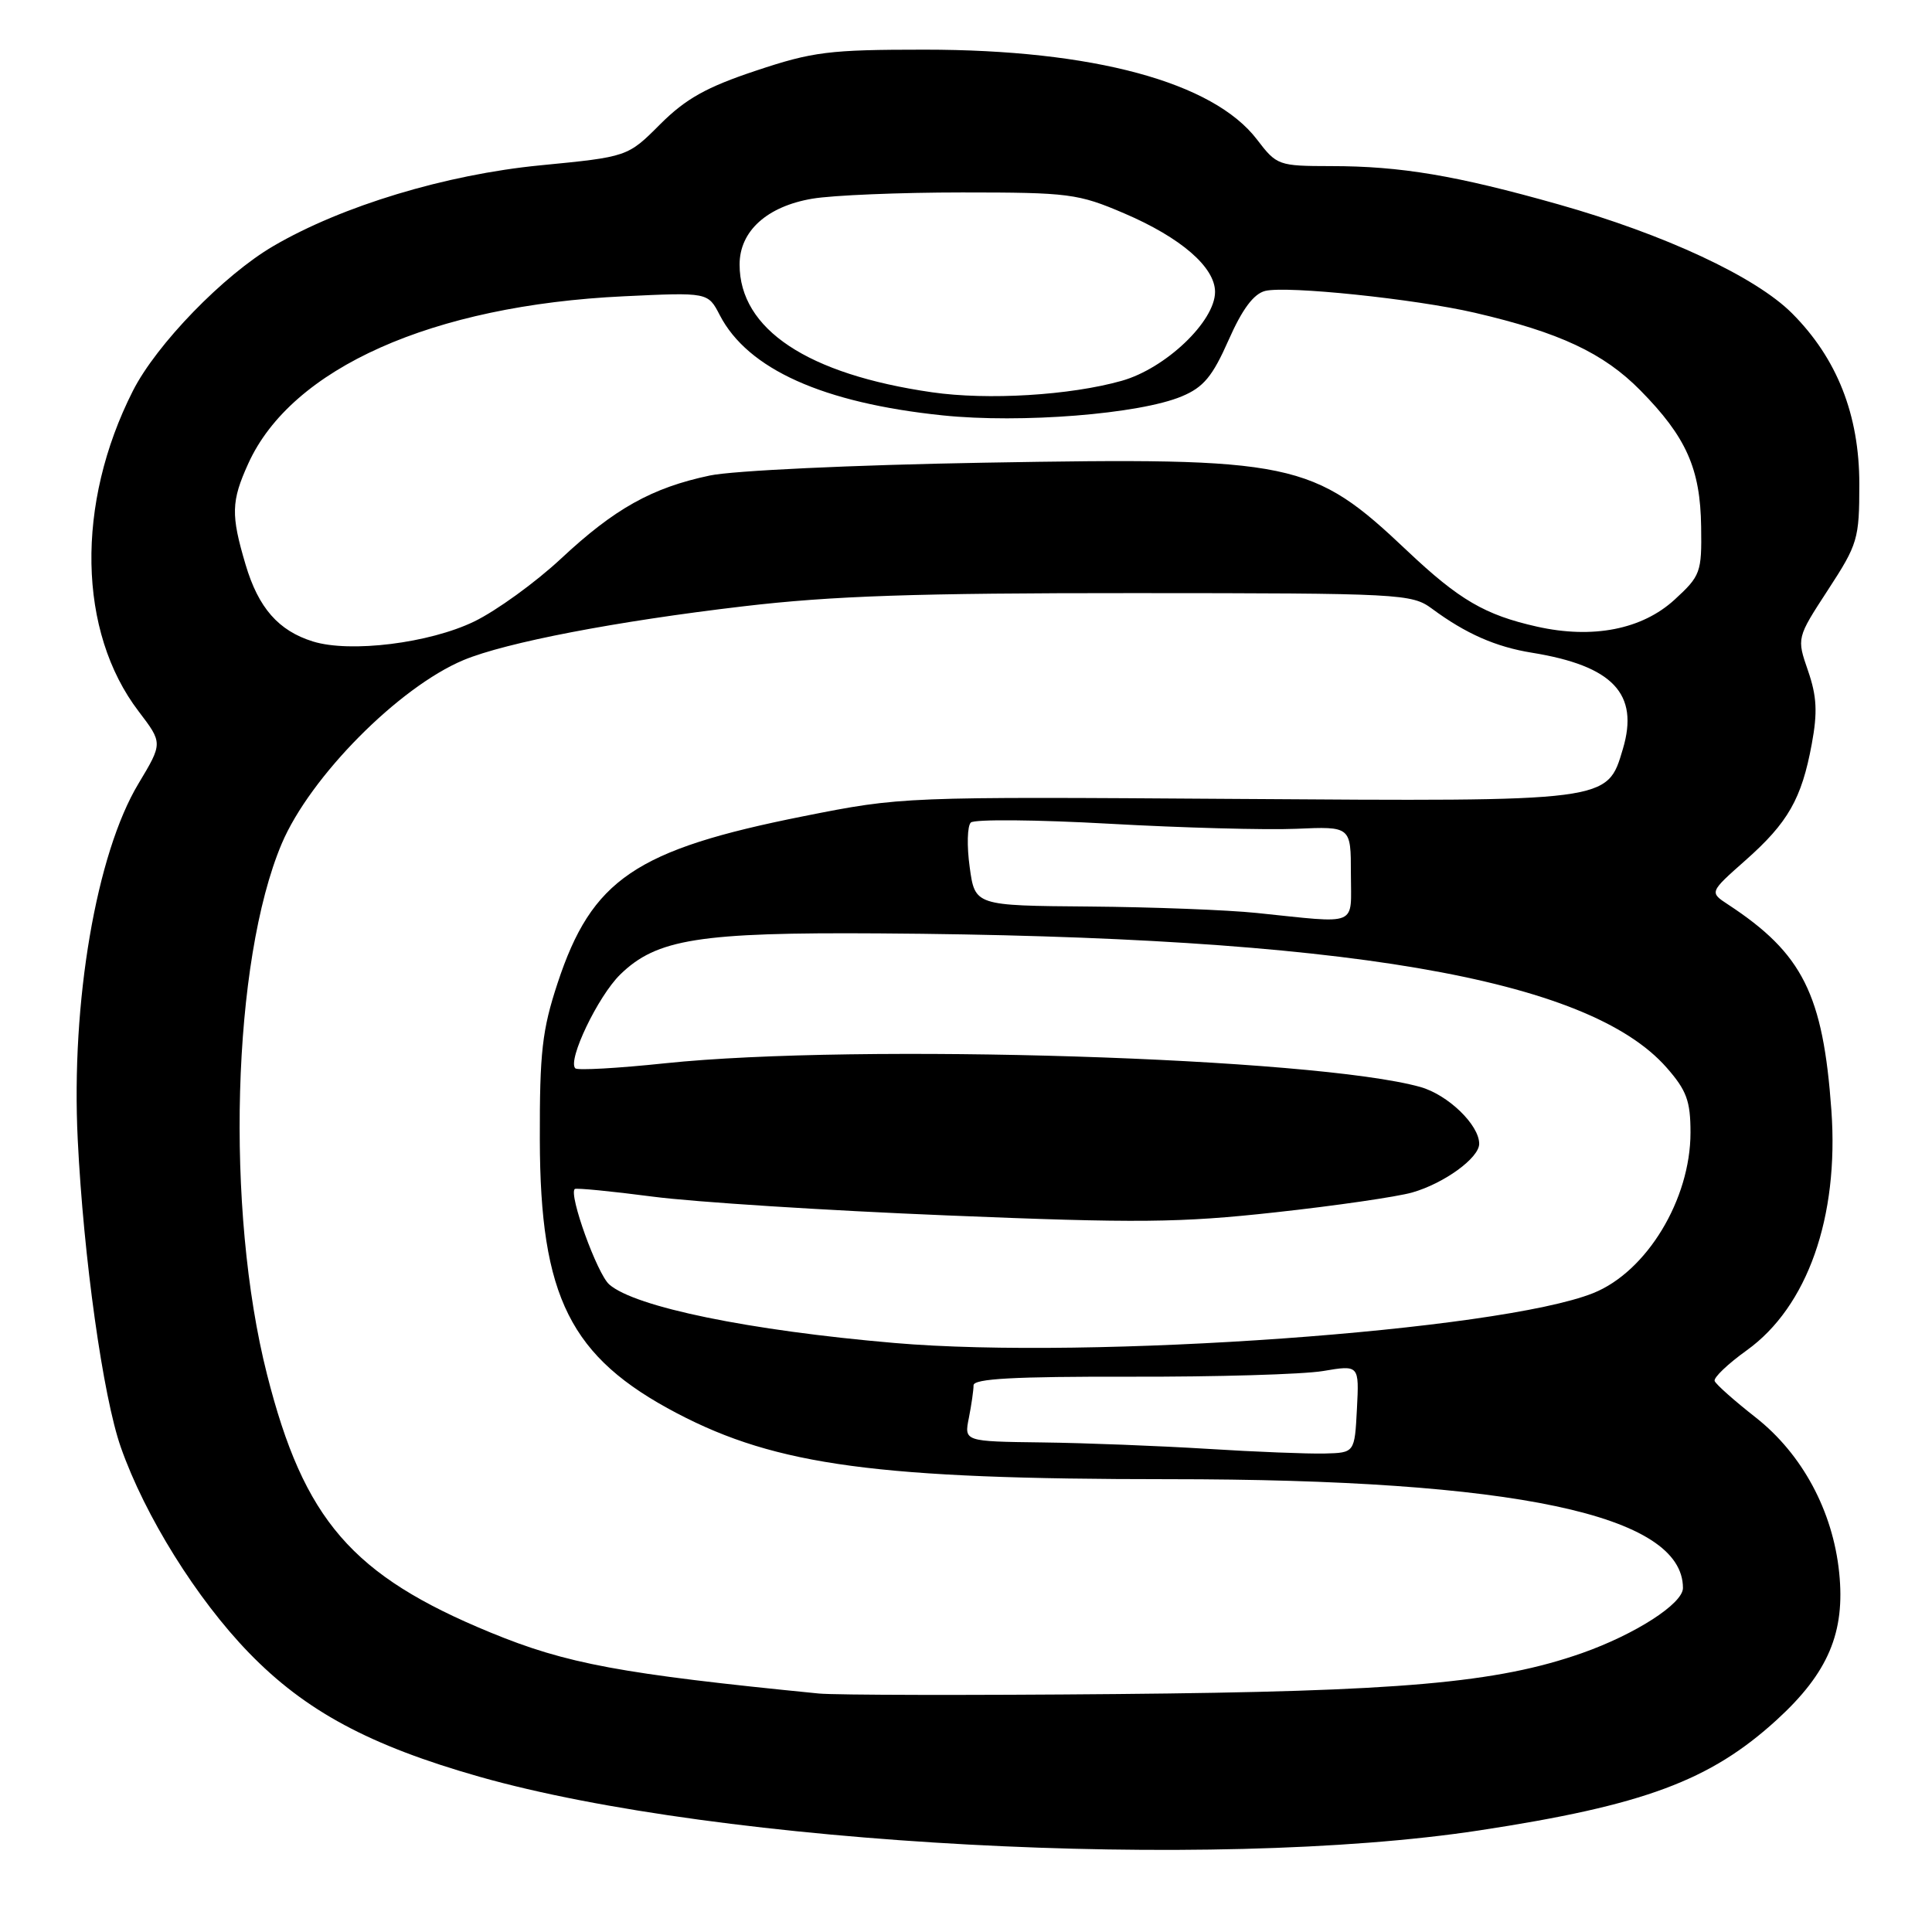 <?xml version="1.0" encoding="UTF-8" standalone="no"?>
<!DOCTYPE svg PUBLIC "-//W3C//DTD SVG 1.1//EN" "http://www.w3.org/Graphics/SVG/1.1/DTD/svg11.dtd" >
<svg xmlns="http://www.w3.org/2000/svg" xmlns:xlink="http://www.w3.org/1999/xlink" version="1.1" viewBox="0 0 256 256">
 <g >
 <path fill="currentColor"
d=" M 196.00 242.54 C 217.81 239.22 226.61 235.95 235.43 227.89 C 242.25 221.66 244.52 216.30 243.70 208.37 C 242.86 200.21 238.81 192.68 232.65 187.83 C 229.82 185.61 227.36 183.43 227.20 182.99 C 227.03 182.55 228.95 180.72 231.46 178.92 C 239.49 173.15 243.68 161.29 242.67 147.15 C 241.57 131.75 238.86 126.34 228.99 119.86 C 226.50 118.23 226.50 118.23 231.28 114.00 C 236.92 109.01 238.73 105.85 240.07 98.58 C 240.85 94.38 240.74 92.26 239.57 88.87 C 238.07 84.53 238.07 84.53 242.22 78.16 C 246.17 72.10 246.37 71.43 246.37 64.14 C 246.37 54.96 243.42 47.49 237.45 41.51 C 232.60 36.66 220.57 31.06 206.50 27.08 C 192.95 23.25 185.60 22.01 176.37 22.01 C 169.39 22.00 169.18 21.92 166.56 18.49 C 160.75 10.88 144.86 6.58 122.50 6.58 C 109.85 6.58 107.70 6.85 100.15 9.37 C 93.60 11.55 90.87 13.08 87.48 16.46 C 83.17 20.78 83.17 20.78 71.57 21.91 C 59.07 23.13 45.31 27.29 36.23 32.60 C 29.63 36.45 20.73 45.63 17.61 51.79 C 10.01 66.78 10.31 83.70 18.37 94.26 C 21.57 98.46 21.57 98.46 18.35 103.83 C 12.76 113.11 9.40 132.78 10.30 151.00 C 11.07 166.67 13.65 185.05 16.01 191.77 C 19.21 200.88 26.07 211.88 33.00 219.02 C 40.47 226.72 48.96 231.28 63.50 235.42 C 95.39 244.48 160.33 247.97 196.00 242.54 Z  M 108.50 224.40 C 82.25 221.80 75.08 220.47 65.00 216.32 C 46.64 208.76 40.27 201.41 35.38 182.11 C 29.84 160.28 30.76 127.33 37.33 111.79 C 41.09 102.92 52.85 91.05 61.43 87.46 C 67.03 85.13 81.62 82.32 98.50 80.34 C 110.27 78.95 121.41 78.58 150.24 78.59 C 185.65 78.60 187.07 78.68 189.74 80.65 C 194.21 83.96 198.20 85.72 203.00 86.49 C 213.72 88.23 217.22 91.93 215.04 99.24 C 212.95 106.26 213.44 106.20 163.64 105.86 C 119.58 105.56 119.48 105.57 106.49 108.15 C 84.21 112.59 78.42 116.51 73.88 130.28 C 71.84 136.47 71.50 139.43 71.53 151.00 C 71.57 171.89 75.56 179.85 89.71 187.27 C 102.93 194.20 116.37 196.00 154.88 196.00 C 200.71 196.00 223.00 200.72 223.00 210.42 C 223.00 212.49 216.70 216.55 209.61 219.05 C 198.32 223.01 185.61 224.13 148.00 224.47 C 128.47 224.65 110.70 224.61 108.50 224.40 Z  M 160.00 191.98 C 153.68 191.59 143.83 191.20 138.12 191.13 C 127.75 191.00 127.75 191.00 128.38 187.88 C 128.72 186.16 129.00 184.22 129.00 183.56 C 129.00 182.68 134.38 182.39 149.75 182.42 C 161.16 182.45 172.66 182.11 175.30 181.67 C 180.10 180.86 180.10 180.86 179.80 186.68 C 179.50 192.50 179.50 192.50 175.50 192.60 C 173.30 192.65 166.32 192.38 160.00 191.98 Z  M 118.50 177.95 C 99.28 176.30 84.15 173.19 80.73 170.20 C 79.13 168.80 75.33 158.28 76.16 157.55 C 76.35 157.39 81.00 157.84 86.50 158.56 C 92.00 159.28 109.55 160.40 125.50 161.05 C 150.78 162.09 156.36 162.03 169.00 160.64 C 176.97 159.77 185.14 158.58 187.13 158.01 C 191.36 156.80 196.00 153.43 196.00 151.56 C 196.00 149.05 191.86 145.06 188.20 144.03 C 174.21 140.12 113.66 138.22 88.12 140.89 C 81.87 141.55 76.51 141.85 76.23 141.56 C 75.17 140.50 79.23 132.02 82.18 129.13 C 87.00 124.42 92.64 123.52 116.50 123.68 C 178.04 124.08 210.42 129.60 220.84 141.47 C 223.48 144.48 224.00 145.88 224.00 150.07 C 224.00 158.93 218.20 168.50 211.12 171.34 C 198.63 176.33 144.53 180.20 118.50 177.95 Z  M 166.50 120.97 C 162.65 120.57 152.68 120.19 144.34 120.12 C 129.19 120.00 129.19 120.00 128.49 114.91 C 128.10 112.11 128.17 109.44 128.64 108.99 C 129.11 108.54 137.38 108.61 147.00 109.15 C 156.62 109.69 167.76 109.99 171.75 109.82 C 179.00 109.50 179.00 109.50 179.00 115.75 C 179.00 122.89 180.23 122.38 166.50 120.97 Z  M 41.47 85.00 C 36.90 83.58 34.24 80.55 32.54 74.81 C 30.58 68.21 30.63 66.42 32.90 61.42 C 38.64 48.77 57.29 40.46 82.65 39.26 C 93.81 38.73 93.81 38.73 95.37 41.75 C 99.07 48.91 109.05 53.40 124.91 55.04 C 135.28 56.12 150.99 54.87 156.59 52.52 C 159.47 51.32 160.66 49.89 162.79 45.07 C 164.60 40.97 166.11 38.94 167.64 38.55 C 170.50 37.84 187.46 39.60 195.41 41.44 C 206.65 44.05 212.48 46.78 217.35 51.72 C 223.44 57.90 225.31 62.09 225.41 69.82 C 225.50 75.85 225.33 76.30 221.89 79.46 C 217.58 83.41 211.04 84.69 203.65 83.03 C 196.78 81.49 193.35 79.49 186.50 73.02 C 173.87 61.07 171.54 60.59 130.33 61.31 C 113.07 61.61 97.10 62.36 94.05 63.01 C 86.38 64.63 81.44 67.39 74.34 74.02 C 70.95 77.18 65.77 80.93 62.84 82.35 C 56.90 85.23 46.41 86.53 41.47 85.00 Z  M 123.50 51.98 C 107.00 49.60 98.00 43.63 98.00 35.05 C 98.00 30.63 101.62 27.35 107.62 26.33 C 110.31 25.87 119.25 25.50 127.50 25.50 C 141.65 25.50 142.86 25.66 148.96 28.27 C 156.46 31.48 161.00 35.40 161.00 38.68 C 161.00 42.58 154.45 48.82 148.63 50.46 C 141.80 52.39 130.89 53.05 123.50 51.98 Z "/>
</g>
</svg>
